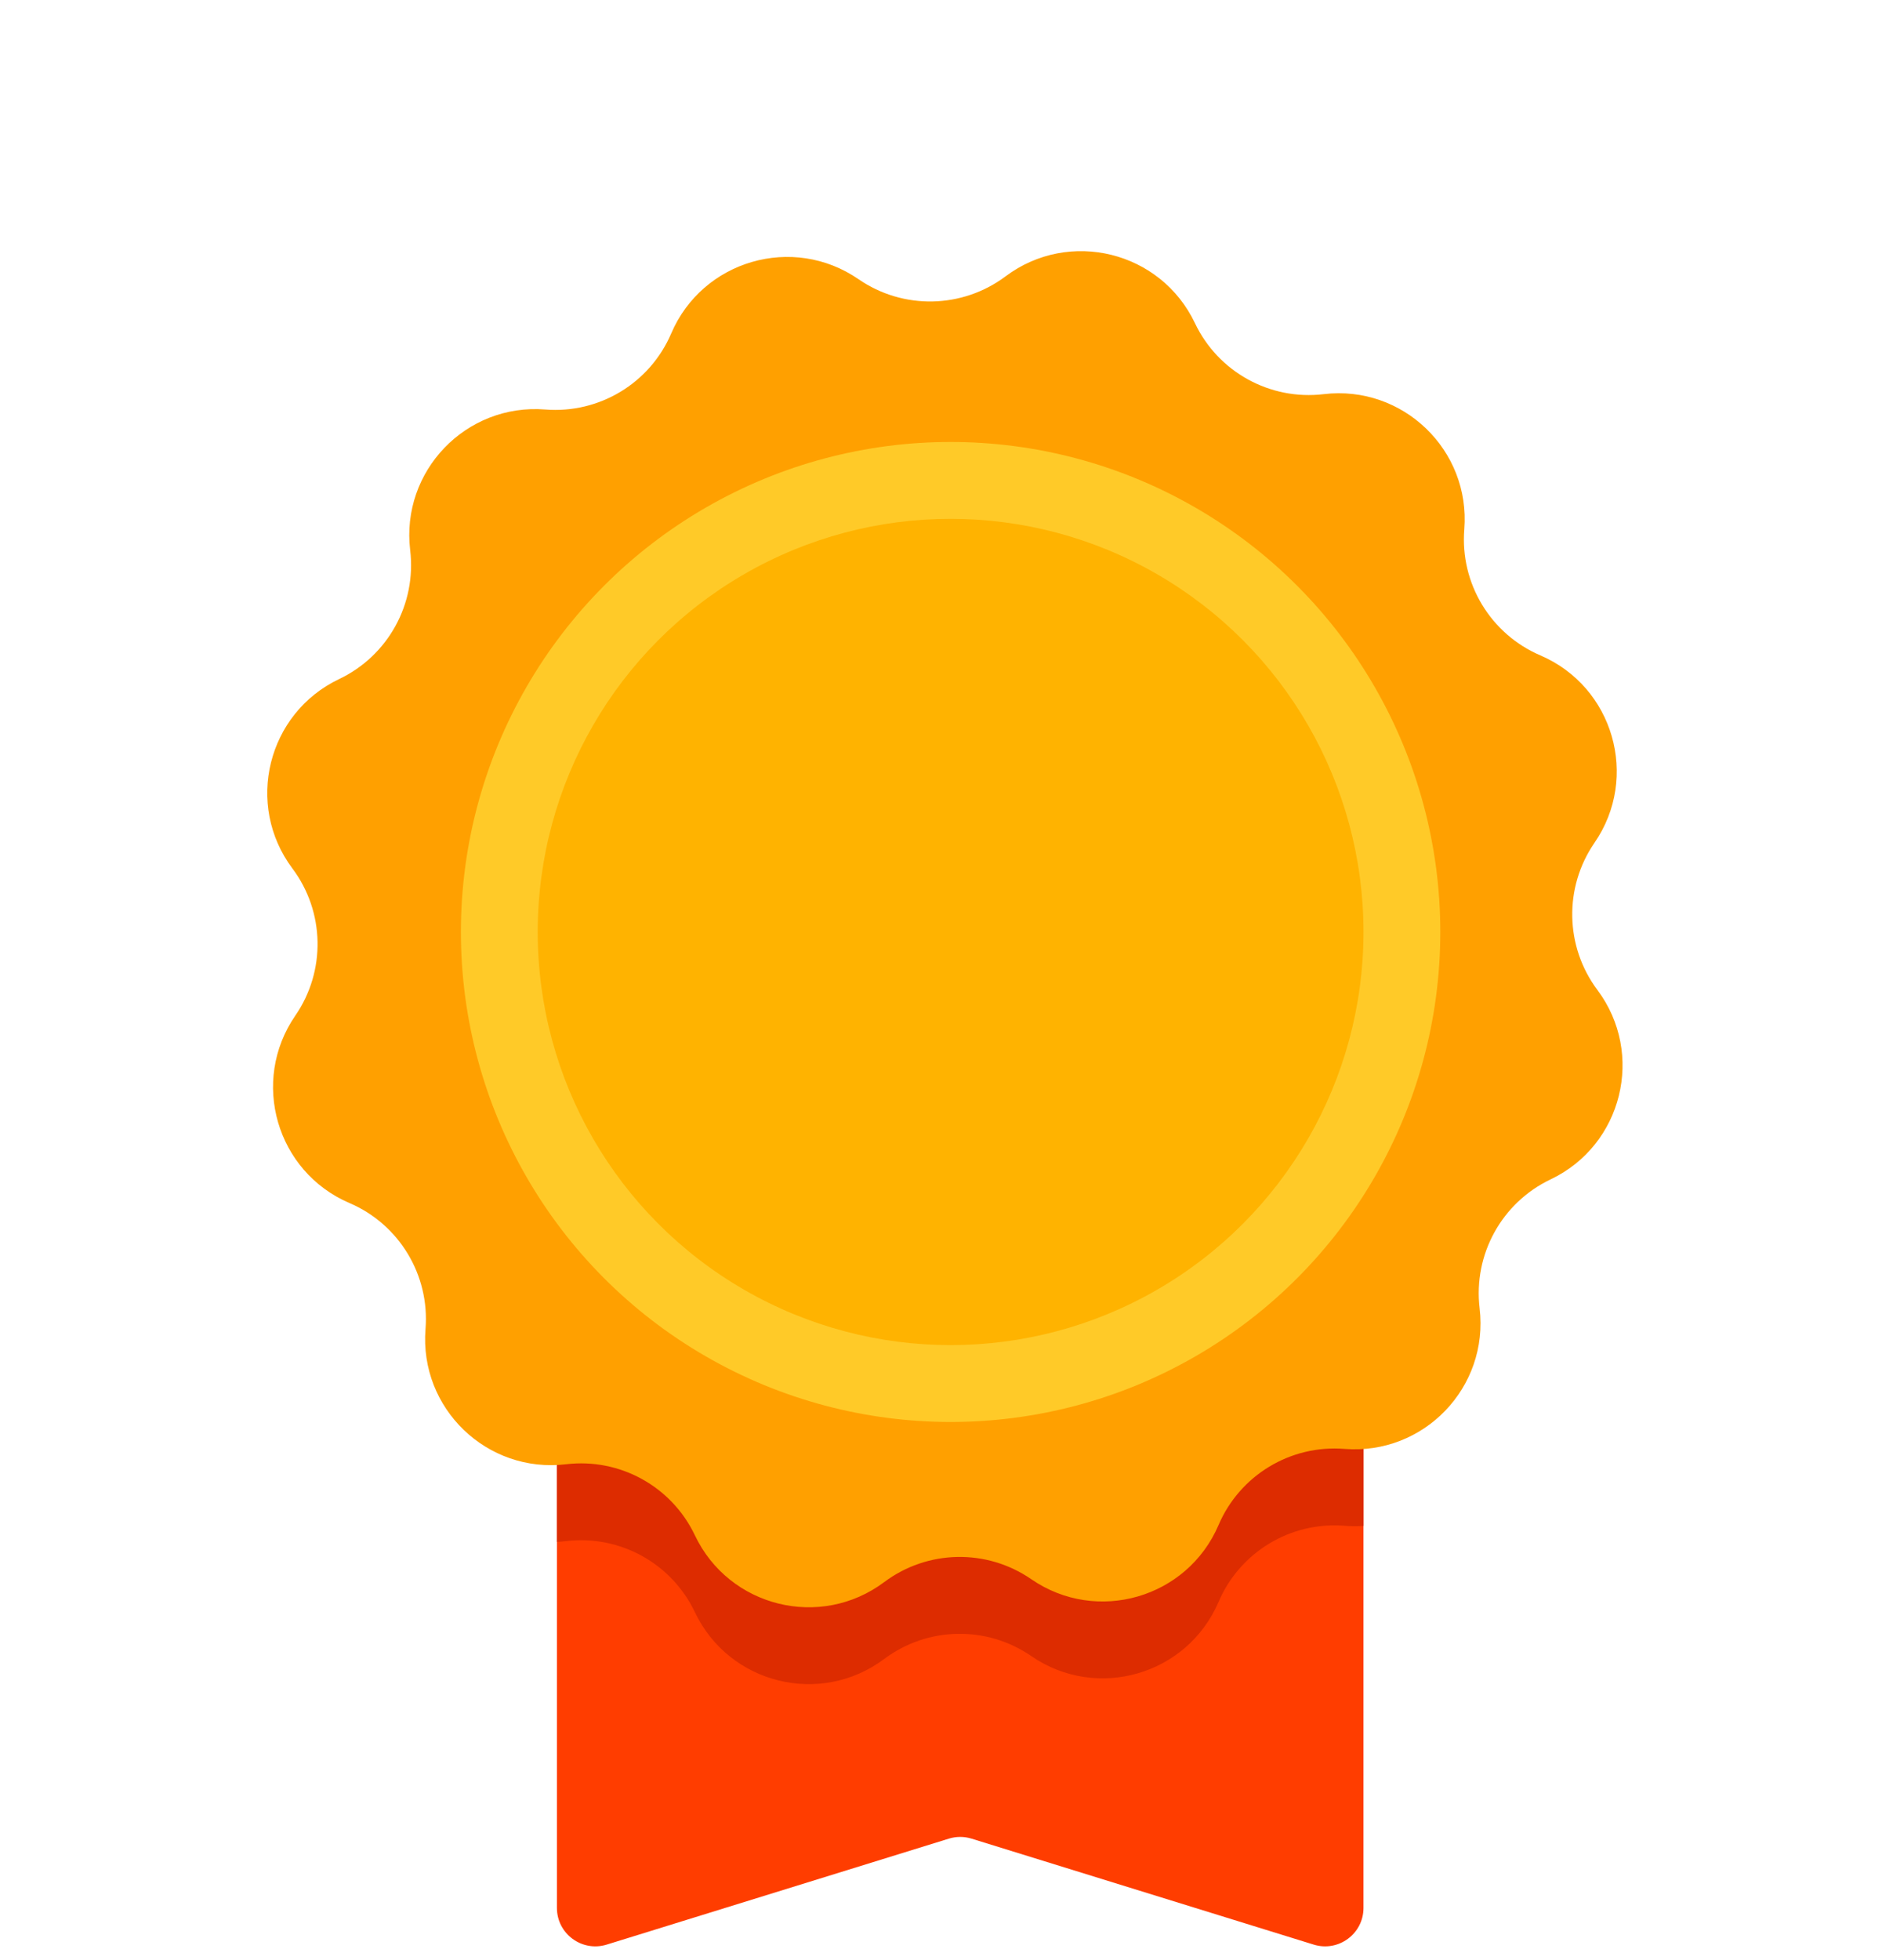 <svg width="98" height="102" viewBox="0 0 98 102" fill="none" xmlns="http://www.w3.org/2000/svg">
<path d="M29 66C29 64.895 29.895 64 31 64H69C70.105 64 71 64.895 71 66V99.287C71 100.634 69.695 101.596 68.409 101.198L50.591 95.683C50.206 95.564 49.794 95.564 49.409 95.683L31.591 101.198C30.305 101.596 29 100.634 29 99.287V66Z" fill="#FF3D00"/>
<path fill-rule="evenodd" clip-rule="evenodd" d="M71 79.407C70.676 79.43 70.345 79.428 70.009 79.401C67.201 79.177 64.563 80.77 63.454 83.36C61.823 87.17 57.112 88.532 53.699 86.181C51.379 84.583 48.298 84.644 46.043 86.332C42.725 88.816 37.964 87.64 36.184 83.897C34.974 81.353 32.276 79.865 29.479 80.2C29.318 80.219 29.158 80.232 29 80.24V64H71V79.407Z" fill="#DD2C00"/>
<path d="M52.363 14.38C55.681 11.896 60.442 13.072 62.222 16.815V16.815C63.432 19.359 66.131 20.847 68.928 20.512V20.512C73.043 20.02 76.578 23.419 76.249 27.55V27.55C76.024 30.358 77.618 32.996 80.207 34.105V34.105C84.017 35.736 85.379 40.447 83.028 43.86V43.86C81.43 46.18 81.491 49.261 83.179 51.516V51.516C85.663 54.834 84.487 59.595 80.744 61.375V61.375C78.2 62.585 76.713 65.284 77.047 68.081V68.081C77.539 72.196 74.141 75.731 70.009 75.401V75.401C67.201 75.177 64.563 76.77 63.454 79.36V79.36C61.823 83.17 57.112 84.532 53.699 82.181V82.181C51.379 80.583 48.298 80.644 46.043 82.332V82.332C42.725 84.816 37.964 83.64 36.184 79.897V79.897C34.974 77.353 32.276 75.865 29.479 76.2V76.2C25.363 76.692 21.828 73.293 22.158 69.162V69.162C22.382 66.354 20.789 63.716 18.199 62.607V62.607C14.389 60.976 13.027 56.265 15.378 52.852V52.852C16.976 50.532 16.916 47.451 15.227 45.196V45.196C12.743 41.878 13.919 37.117 17.662 35.337V35.337C20.206 34.127 21.694 31.428 21.359 28.631V28.631C20.867 24.516 24.266 20.981 28.397 21.311V21.311C31.205 21.535 33.843 19.942 34.952 17.352V17.352C36.583 13.542 41.294 12.18 44.707 14.531V14.531C47.027 16.129 50.108 16.068 52.363 14.38V14.38Z" fill="#FFA000"/>
<circle cx="49.5" cy="48.5" r="25.5" fill="#FFCA28"/>
<circle cx="49.5" cy="48.5" r="21.5" fill="#FFB300"/>
</svg>
